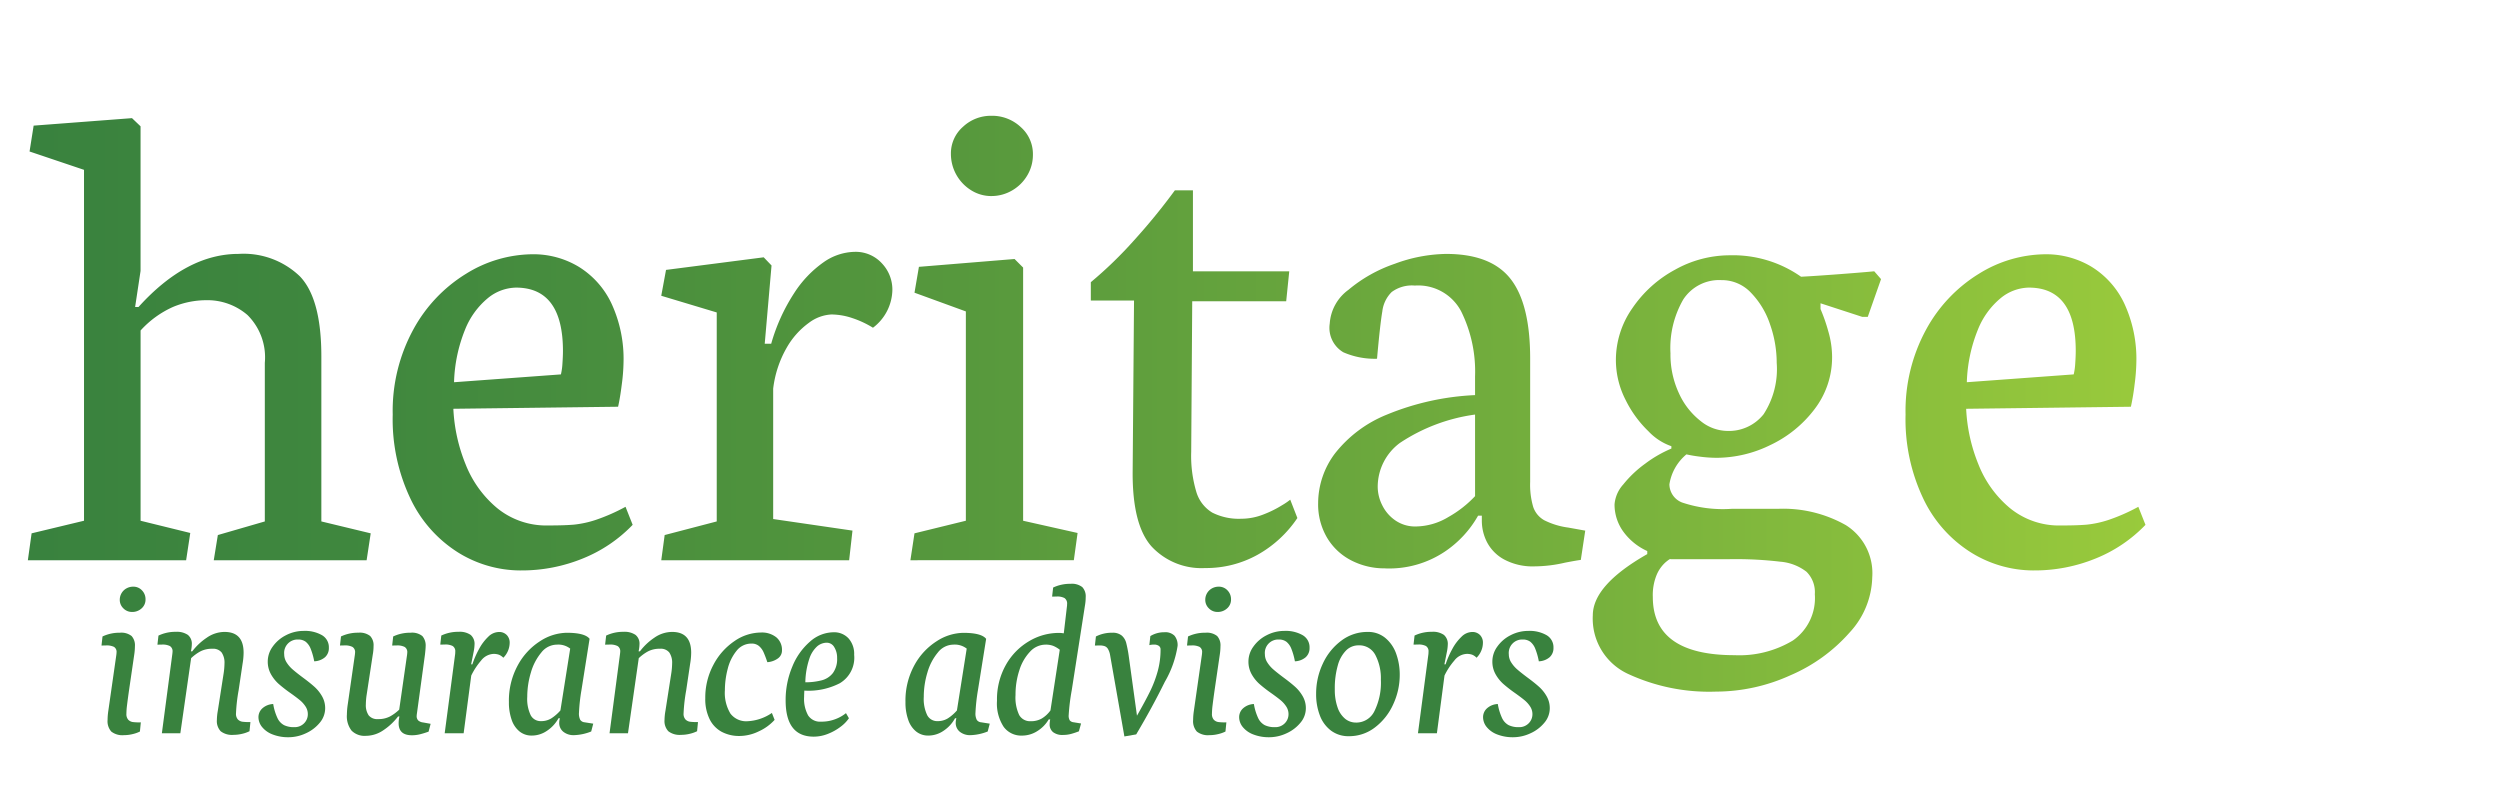 <svg id="Layer_1" data-name="Layer 1" xmlns="http://www.w3.org/2000/svg" xmlns:xlink="http://www.w3.org/1999/xlink" viewBox="0 0 204.433 65.958"><defs><style>.cls-1{fill:url(#linear-gradient);}.cls-2{fill:#39823e;}</style><linearGradient id="linear-gradient" x1="2.278" y1="33.009" x2="175.449" y2="33.009" gradientUnits="userSpaceOnUse"><stop offset="0" stop-color="#39823e"/><stop offset="0.17" stop-color="#40883e"/><stop offset="0.426" stop-color="#55973d"/><stop offset="0.734" stop-color="#76b03d"/><stop offset="1" stop-color="#99ca3c"/></linearGradient></defs><title>hia-logo-color</title><path class="cls-1" d="M15.22,45.812H2.278l.306-2.2,4.286-1.03V13.888l-4.453-1.5.334-2.115,8.043-.612.7.668V22.154l-.445,2.95h.278q3.924-4.342,8.183-4.342a6.636,6.636,0,0,1,5,1.823q1.767,1.823,1.768,6.554v13.5l4.036.974-.334,2.2h-12.5l.334-2.06,3.841-1.113V29.669a4.875,4.875,0,0,0-1.419-3.91,5.02,5.02,0,0,0-3.368-1.211,7.11,7.11,0,0,0-2.7.543,7.946,7.946,0,0,0-2.672,1.934V42.583l4.063,1Zm27.359.835a9.686,9.686,0,0,1-5.107-1.461,10.508,10.508,0,0,1-3.883-4.356,15.1,15.1,0,0,1-1.475-6.93A13.9,13.9,0,0,1,33.8,26.941a12.148,12.148,0,0,1,4.328-4.564,10.424,10.424,0,0,1,5.427-1.586,7.179,7.179,0,0,1,3.757,1.016A7.043,7.043,0,0,1,50,24.813a10.778,10.778,0,0,1,.988,4.829,15.324,15.324,0,0,1-.139,1.767q-.14,1.128-.306,1.851l-13.471.167a13.716,13.716,0,0,0,1,4.537,8.888,8.888,0,0,0,2.6,3.6,6.345,6.345,0,0,0,4.161,1.405q1.336,0,2.115-.069a8.419,8.419,0,0,0,1.809-.4,15.344,15.344,0,0,0,2.394-1.058l.584,1.475a11.705,11.705,0,0,1-4.05,2.741A13.182,13.182,0,0,1,42.579,46.646Zm-.39-23.128a3.73,3.73,0,0,0-2.282.849,6.413,6.413,0,0,0-1.878,2.588,12.367,12.367,0,0,0-.9,4.3l8.739-.64a5.044,5.044,0,0,0,.125-.9q.041-.6.042-1.016Q46.03,23.518,42.189,23.518ZM69.437,45.812H54.074l.278-2.06,4.258-1.113V25.55l-4.537-1.364.39-2.115,7.988-1.03.64.668-.557,6.4h.529a15.087,15.087,0,0,1,1.865-4.119,9.055,9.055,0,0,1,2.421-2.547,4.57,4.57,0,0,1,2.533-.849,2.9,2.9,0,0,1,2.227.933,3.115,3.115,0,0,1,.863,2.185A3.956,3.956,0,0,1,71.385,26.8a7.885,7.885,0,0,0-1.7-.793,5.461,5.461,0,0,0-1.7-.292,3.347,3.347,0,0,0-1.837.682,6.431,6.431,0,0,0-1.823,2.046,8.794,8.794,0,0,0-1.1,3.34v10.66l6.485.946Zm5.01,0,.334-2.2,4.2-1.03V25.466l-4.2-1.531.362-2.115,7.821-.64.7.7V42.583l4.453,1-.306,2.227Zm6.624-29.78a3.084,3.084,0,0,1-1.656-.473,3.5,3.5,0,0,1-1.656-2.978,2.885,2.885,0,0,1,.988-2.213,3.33,3.33,0,0,1,2.324-.9,3.42,3.42,0,0,1,2.394.918,2.94,2.94,0,0,1,1,2.254,3.279,3.279,0,0,1-.459,1.7,3.415,3.415,0,0,1-1.252,1.239A3.315,3.315,0,0,1,81.071,16.031Zm11.662,8.544H89.2v-1.5a33.34,33.34,0,0,0,3.535-3.423,50.322,50.322,0,0,0,3.34-4.091h1.475v6.624h7.876l-.25,2.449H97.492l-.083,12.3a10.311,10.311,0,0,0,.417,3.284,2.961,2.961,0,0,0,1.308,1.7,4.816,4.816,0,0,0,2.366.5,4.936,4.936,0,0,0,1.809-.348,8.871,8.871,0,0,0,1.544-.766,5.262,5.262,0,0,0,.654-.445l.584,1.5a9.511,9.511,0,0,1-3.256,3.006,8.657,8.657,0,0,1-4.286,1.085,5.564,5.564,0,0,1-4.384-1.767q-1.573-1.767-1.544-6.109Zm20.512,21.9a5.9,5.9,0,0,1-2.728-.64,4.9,4.9,0,0,1-1.99-1.851,5.368,5.368,0,0,1-.738-2.853,6.781,6.781,0,0,1,1.364-4.036,10.252,10.252,0,0,1,4.244-3.187,21.411,21.411,0,0,1,7.223-1.6V30.782a11.093,11.093,0,0,0-1.141-5.33,3.97,3.97,0,0,0-3.785-2.1,2.781,2.781,0,0,0-1.893.529,2.668,2.668,0,0,0-.765,1.586q-.182,1.058-.432,3.869a6.4,6.4,0,0,1-2.755-.529,2.318,2.318,0,0,1-1.113-2.338,3.718,3.718,0,0,1,1.531-2.769,11.819,11.819,0,0,1,3.785-2.129,12.517,12.517,0,0,1,4.2-.807q3.674,0,5.274,2.046t1.6,6.5v10.1a6.451,6.451,0,0,0,.25,2.046,1.968,1.968,0,0,0,.9,1.085,6.135,6.135,0,0,0,1.962.6l1.392.25-.362,2.394q-.417.056-1.28.223a11.244,11.244,0,0,1-2.5.306,4.944,4.944,0,0,1-2.477-.557,3.406,3.406,0,0,1-1.405-1.405,3.848,3.848,0,0,1-.432-1.768v-.417h-.306a8.66,8.66,0,0,1-2.713,2.936A8.184,8.184,0,0,1,113.245,46.479ZM120.62,33.9a14.643,14.643,0,0,0-6.151,2.324,4.465,4.465,0,0,0-1.809,3.6,3.382,3.382,0,0,0,.362,1.475,3.225,3.225,0,0,0,1.072,1.252,2.842,2.842,0,0,0,1.684.5,5.263,5.263,0,0,0,2.672-.779,9.092,9.092,0,0,0,2.171-1.7Zm19.705,22.655a15.79,15.79,0,0,1-7.223-1.461,4.975,4.975,0,0,1-2.853-4.773q0-2.478,4.453-5.01v-.25a4.917,4.917,0,0,1-1.976-1.614,3.773,3.773,0,0,1-.7-2.2,2.755,2.755,0,0,1,.71-1.628,9.184,9.184,0,0,1,1.809-1.712,9.966,9.966,0,0,1,2.129-1.225v-.195a4.679,4.679,0,0,1-1.865-1.21,9.193,9.193,0,0,1-1.879-2.575,7.15,7.15,0,0,1-.793-3.284,7.375,7.375,0,0,1,1.336-4.2,9.88,9.88,0,0,1,3.493-3.159,9.175,9.175,0,0,1,4.467-1.183,9.7,9.7,0,0,1,5.845,1.753q1.113-.056,3.117-.208t2.867-.237l.557.64-1.086,3.089h-.445L148.87,24.8v.473a13.894,13.894,0,0,1,.64,1.837,7.509,7.509,0,0,1,.306,2.032,6.96,6.96,0,0,1-1.433,4.314,9.735,9.735,0,0,1-3.618,2.937,10.042,10.042,0,0,1-4.356,1.043,10.831,10.831,0,0,1-1.447-.1,10.679,10.679,0,0,1-1.058-.181,3.992,3.992,0,0,0-1.392,2.449,1.613,1.613,0,0,0,1.043,1.489,10.5,10.5,0,0,0,4.05.515h3.785a10.406,10.406,0,0,1,5.553,1.336A4.636,4.636,0,0,1,153.1,47.2a6.868,6.868,0,0,1-1.851,4.522,13.542,13.542,0,0,1-4.829,3.493A14.754,14.754,0,0,1,140.325,56.555ZM136.6,45.728q0-.083-.4.25a2.878,2.878,0,0,0-.724,1.016,4.332,4.332,0,0,0-.32,1.823q0,4.759,6.68,4.759a8.485,8.485,0,0,0,4.773-1.2,4.222,4.222,0,0,0,1.795-3.785,2.344,2.344,0,0,0-.682-1.837,4.024,4.024,0,0,0-2.129-.821,31.182,31.182,0,0,0-4.147-.208Zm4.175-22.822a3.5,3.5,0,0,0-3.131,1.586,7.942,7.942,0,0,0-1.044,4.4,7.485,7.485,0,0,0,.7,3.284,6.009,6.009,0,0,0,1.767,2.254,3.534,3.534,0,0,0,2.129.807,3.621,3.621,0,0,0,3.02-1.364,6.768,6.768,0,0,0,1.071-4.2,9.5,9.5,0,0,0-.543-3.145,6.8,6.8,0,0,0-1.559-2.588A3.27,3.27,0,0,0,140.771,22.906Zm25.521,23.741a9.685,9.685,0,0,1-5.106-1.461A10.508,10.508,0,0,1,157.3,40.83a15.1,15.1,0,0,1-1.476-6.93,13.9,13.9,0,0,1,1.685-6.958,12.151,12.151,0,0,1,4.327-4.564,10.425,10.425,0,0,1,5.428-1.586,7.184,7.184,0,0,1,3.758,1.016,7.045,7.045,0,0,1,2.686,3.006,10.777,10.777,0,0,1,.988,4.829,15.345,15.345,0,0,1-.14,1.767,18.661,18.661,0,0,1-.306,1.851l-13.471.167a13.692,13.692,0,0,0,1,4.537,8.878,8.878,0,0,0,2.6,3.6,6.345,6.345,0,0,0,4.161,1.405q1.336,0,2.115-.069a8.428,8.428,0,0,0,1.81-.4,15.358,15.358,0,0,0,2.393-1.058l.585,1.475a11.705,11.705,0,0,1-4.05,2.741A13.184,13.184,0,0,1,166.292,46.646ZM165.9,23.518a3.734,3.734,0,0,0-2.283.849,6.412,6.412,0,0,0-1.878,2.588,12.367,12.367,0,0,0-.905,4.3l8.74-.64a5.145,5.145,0,0,0,.125-.9q.041-.6.041-1.016Q169.743,23.518,165.9,23.518Z"/><path class="cls-2" d="M8.3,52.788l.083-.742A3.21,3.21,0,0,1,9.8,51.74a1.357,1.357,0,0,1,.96.269,1.127,1.127,0,0,1,.273.835,4.782,4.782,0,0,1-.056.687l-.427,2.922q-.111.789-.162,1.211a5.986,5.986,0,0,0-.051.7.686.686,0,0,0,.152.492.648.648,0,0,0,.39.19,4.123,4.123,0,0,0,.636.023l-.074.751a2.658,2.658,0,0,1-.589.208,2.974,2.974,0,0,1-.719.088,1.468,1.468,0,0,1-1.03-.292,1.266,1.266,0,0,1-.306-.951,5.23,5.23,0,0,1,.056-.714l.658-4.592a1.87,1.87,0,0,0,.019-.213.475.475,0,0,0-.213-.459,1.352,1.352,0,0,0-.631-.116ZM9.794,49.04a1.062,1.062,0,0,1,.533-.918,1.12,1.12,0,0,1,.571-.148.949.949,0,0,1,.709.3,1.029,1.029,0,0,1,.293.747.946.946,0,0,1-.32.728,1.119,1.119,0,0,1-.784.292.969.969,0,0,1-.705-.292A.956.956,0,0,1,9.794,49.04Z"/><path class="cls-2" d="M14.377,51.666a1.6,1.6,0,0,1,.983.25.922.922,0,0,1,.325.779,2.829,2.829,0,0,1-.074.566h.111A4.891,4.891,0,0,1,16.9,52.153a2.551,2.551,0,0,1,1.461-.478q1.559,0,1.559,1.7a5.533,5.533,0,0,1-.084.9l-.324,2.18a13.9,13.9,0,0,0-.214,1.883.686.686,0,0,0,.153.492.651.651,0,0,0,.39.19,4.19,4.19,0,0,0,.636.023l-.074.751a2.719,2.719,0,0,1-.589.209,3.006,3.006,0,0,1-.72.088A1.508,1.508,0,0,1,18.05,59.8a1.206,1.206,0,0,1-.315-.923,4.629,4.629,0,0,1,.074-.742l.474-3.043a5.828,5.828,0,0,0,.074-.835,1.477,1.477,0,0,0-.232-.9.893.893,0,0,0-.761-.306,2.041,2.041,0,0,0-.974.213,3.525,3.525,0,0,0-.761.557l-.882,6.142H13.236l.854-6.466c.012-.1.019-.164.019-.195a.493.493,0,0,0-.218-.473,1.322,1.322,0,0,0-.627-.121l-.39.009.084-.742A3.206,3.206,0,0,1,14.377,51.666Z"/><path class="cls-2" d="M24.851,51.591a2.789,2.789,0,0,1,1.475.348,1.139,1.139,0,0,1,.566,1.035.992.992,0,0,1-.315.77,1.446,1.446,0,0,1-.882.334,5.44,5.44,0,0,0-.292-1.03,1.386,1.386,0,0,0-.4-.566.993.993,0,0,0-.622-.186,1.094,1.094,0,0,0-1.141,1.2,1.245,1.245,0,0,0,.2.677,2.577,2.577,0,0,0,.492.57q.292.256.812.645.593.437.965.77a3.143,3.143,0,0,1,.626.779,1.945,1.945,0,0,1,.255.983,1.832,1.832,0,0,1-.449,1.188,3.13,3.13,0,0,1-1.146.863,3.331,3.331,0,0,1-1.382.315,3.478,3.478,0,0,1-1.331-.232,2.028,2.028,0,0,1-.854-.607,1.283,1.283,0,0,1-.293-.8.971.971,0,0,1,.32-.724,1.407,1.407,0,0,1,.886-.353,4.348,4.348,0,0,0,.349,1.15,1.256,1.256,0,0,0,.533.575,1.819,1.819,0,0,0,.835.167,1.072,1.072,0,0,0,.807-.315,1.041,1.041,0,0,0,.307-.751,1.131,1.131,0,0,0-.186-.622,2.289,2.289,0,0,0-.459-.515q-.274-.228-.757-.571a11.32,11.32,0,0,1-.974-.756,3.091,3.091,0,0,1-.636-.793,2.1,2.1,0,0,1-.265-1.058,2.069,2.069,0,0,1,.4-1.2,2.946,2.946,0,0,1,1.081-.932A3.136,3.136,0,0,1,24.851,51.591Z"/><path class="cls-2" d="M32.644,58.03l.64-4.462a1.9,1.9,0,0,0,.019-.195.492.492,0,0,0-.218-.473,1.32,1.32,0,0,0-.626-.121l-.39.009.083-.742a3.21,3.21,0,0,1,1.42-.306,1.339,1.339,0,0,1,.965.273,1.174,1.174,0,0,1,.269.849q0,.167-.056.668l-.658,4.824a1.448,1.448,0,0,0-.019.186.489.489,0,0,0,.134.38.734.734,0,0,0,.395.158l.612.111-.167.64q-.362.13-.691.213a2.718,2.718,0,0,1-.672.083q-1.085,0-1.086-.983a2.49,2.49,0,0,1,.065-.557h-.111a4.9,4.9,0,0,1-1.174,1.108,2.554,2.554,0,0,1-1.461.478,1.5,1.5,0,0,1-1.165-.422,1.905,1.905,0,0,1-.385-1.312,5.965,5.965,0,0,1,.074-.863l.575-4.008a1.9,1.9,0,0,0,.019-.195.492.492,0,0,0-.218-.473,1.32,1.32,0,0,0-.626-.121l-.39.009.083-.742a3.21,3.21,0,0,1,1.42-.306,1.376,1.376,0,0,1,.965.269,1.1,1.1,0,0,1,.278.826,3.972,3.972,0,0,1-.065.7l-.491,3.229a5.7,5.7,0,0,0-.074.835,1.477,1.477,0,0,0,.231.9.893.893,0,0,0,.761.306,2.042,2.042,0,0,0,.975-.213A3.516,3.516,0,0,0,32.644,58.03Z"/><path class="cls-2" d="M37.914,59.959h-1.55l.854-6.466a1.439,1.439,0,0,0,.01-.186.505.505,0,0,0-.214-.482,1.291,1.291,0,0,0-.621-.121l-.39.009.083-.742a3.21,3.21,0,0,1,1.42-.306,1.556,1.556,0,0,1,.983.255.962.962,0,0,1,.315.793,3.432,3.432,0,0,1-.065.547l-.213,1.067h.1a7.45,7.45,0,0,1,.548-1.257,3.958,3.958,0,0,1,.751-1,1.264,1.264,0,0,1,.863-.39.854.854,0,0,1,.653.25.881.881,0,0,1,.237.631,1.759,1.759,0,0,1-.52,1.225,1.027,1.027,0,0,0-.367-.25,1.281,1.281,0,0,0-.431-.065,1.362,1.362,0,0,0-1.025.552,5.6,5.6,0,0,0-.8,1.22Z"/><path class="cls-2" d="M47.544,56.453a14.994,14.994,0,0,0-.2,1.837,1.127,1.127,0,0,0,.106.575.48.48,0,0,0,.357.2l.705.111-.167.64a4.107,4.107,0,0,1-1.4.3,1.33,1.33,0,0,1-.881-.278.917.917,0,0,1-.334-.742,1.323,1.323,0,0,1,.056-.362H45.67a2.885,2.885,0,0,1-.928,1.016,2.2,2.2,0,0,1-1.262.4,1.558,1.558,0,0,1-.988-.33,2.067,2.067,0,0,1-.649-.951,4.24,4.24,0,0,1-.228-1.457,6.031,6.031,0,0,1,.729-3.015,5.352,5.352,0,0,1,1.827-1.971,4.106,4.106,0,0,1,2.176-.682q1.475,0,1.865.492Zm-1.717,1.642.8-5.056a1.591,1.591,0,0,0-1.1-.325,1.631,1.631,0,0,0-1.258.64,4.457,4.457,0,0,0-.854,1.633,6.89,6.89,0,0,0-.3,2,3.072,3.072,0,0,0,.282,1.5.916.916,0,0,0,.84.482,1.574,1.574,0,0,0,.849-.228A3.476,3.476,0,0,0,45.827,58.095Z"/><path class="cls-2" d="M50.985,51.666a1.6,1.6,0,0,1,.983.25.922.922,0,0,1,.325.779,2.829,2.829,0,0,1-.074.566h.111A4.891,4.891,0,0,1,53.5,52.153a2.551,2.551,0,0,1,1.461-.478q1.559,0,1.559,1.7a5.533,5.533,0,0,1-.084.9l-.324,2.18a13.9,13.9,0,0,0-.214,1.883.686.686,0,0,0,.153.492.651.651,0,0,0,.39.19,4.19,4.19,0,0,0,.636.023l-.074.751a2.719,2.719,0,0,1-.589.209,3.006,3.006,0,0,1-.72.088,1.508,1.508,0,0,1-1.039-.292,1.206,1.206,0,0,1-.315-.923,4.629,4.629,0,0,1,.074-.742l.474-3.043a5.828,5.828,0,0,0,.074-.835,1.477,1.477,0,0,0-.232-.9.893.893,0,0,0-.761-.306,2.041,2.041,0,0,0-.974.213,3.525,3.525,0,0,0-.761.557l-.882,6.142H49.844l.854-6.466c.012-.1.019-.164.019-.195a.493.493,0,0,0-.218-.473,1.322,1.322,0,0,0-.627-.121l-.39.009.084-.742A3.206,3.206,0,0,1,50.985,51.666Z"/><path class="cls-2" d="M61.144,58.976A3.85,3.85,0,0,0,63.12,58.3l.223.566a3.942,3.942,0,0,1-1.3.941,3.639,3.639,0,0,1-1.559.376,3.04,3.04,0,0,1-1.475-.343,2.354,2.354,0,0,1-.983-1.035,3.712,3.712,0,0,1-.353-1.7,5.685,5.685,0,0,1,.663-2.737,5.3,5.3,0,0,1,1.717-1.939,3.847,3.847,0,0,1,2.166-.705,1.882,1.882,0,0,1,1.267.395,1.329,1.329,0,0,1,.459,1.062.788.788,0,0,1-.344.668,1.674,1.674,0,0,1-.854.3,8.3,8.3,0,0,0-.311-.821,1.438,1.438,0,0,0-.371-.5.912.912,0,0,0-.617-.2,1.526,1.526,0,0,0-1.225.6,3.781,3.781,0,0,0-.719,1.48,6.94,6.94,0,0,0-.228,1.735,3.269,3.269,0,0,0,.455,1.911A1.619,1.619,0,0,0,61.144,58.976Z"/><path class="cls-2" d="M66.544,60.238q-2.3,0-2.3-2.959a7.014,7.014,0,0,1,.543-2.76,5.341,5.341,0,0,1,1.447-2.05,2.931,2.931,0,0,1,1.925-.766,1.6,1.6,0,0,1,1.229.5,1.9,1.9,0,0,1,.459,1.341,2.425,2.425,0,0,1-1.179,2.329,5.6,5.6,0,0,1-2.895.6c-.013.248-.019.424-.019.529a2.789,2.789,0,0,0,.33,1.5,1.159,1.159,0,0,0,1.053.51,3.144,3.144,0,0,0,1.22-.223,3.057,3.057,0,0,0,.821-.473l.241.417a2.924,2.924,0,0,1-.673.691,4.27,4.27,0,0,1-1.029.58A3.146,3.146,0,0,1,66.544,60.238ZM67.6,52.556a1.233,1.233,0,0,0-.771.292,2.319,2.319,0,0,0-.645,1.016,6.426,6.426,0,0,0-.329,1.93,5.356,5.356,0,0,0,1.341-.163,1.7,1.7,0,0,0,.909-.589,1.936,1.936,0,0,0,.348-1.234,1.628,1.628,0,0,0-.232-.886A.706.706,0,0,0,67.6,52.556Z"/><path class="cls-2" d="M79.967,56.453a15.2,15.2,0,0,0-.2,1.837,1.125,1.125,0,0,0,.107.575.476.476,0,0,0,.356.2l.705.111-.167.64a4.107,4.107,0,0,1-1.4.3,1.333,1.333,0,0,1-.882-.278.917.917,0,0,1-.334-.742,1.323,1.323,0,0,1,.056-.362h-.111a2.885,2.885,0,0,1-.928,1.016,2.2,2.2,0,0,1-1.262.4,1.557,1.557,0,0,1-.987-.33,2.059,2.059,0,0,1-.649-.951,4.217,4.217,0,0,1-.228-1.457,6.021,6.021,0,0,1,.729-3.015A5.352,5.352,0,0,1,76.6,52.431a4.106,4.106,0,0,1,2.176-.682q1.475,0,1.864.492Zm-1.716,1.642.8-5.056a1.594,1.594,0,0,0-1.1-.325,1.631,1.631,0,0,0-1.257.64,4.442,4.442,0,0,0-.854,1.633,6.859,6.859,0,0,0-.3,2,3.071,3.071,0,0,0,.283,1.5.915.915,0,0,0,.84.482,1.574,1.574,0,0,0,.849-.228A3.5,3.5,0,0,0,78.252,58.095Z"/><path class="cls-2" d="M87.538,47.741a1.374,1.374,0,0,1,.965.269,1.1,1.1,0,0,1,.278.826,3.968,3.968,0,0,1-.064.7l-1.076,6.9a17.049,17.049,0,0,0-.251,2.041.756.756,0,0,0,.088.432.474.474,0,0,0,.312.153l.612.1-.177.64a6.374,6.374,0,0,1-.64.213,2.46,2.46,0,0,1-.649.083,1.24,1.24,0,0,1-.821-.227.808.808,0,0,1-.283-.6,2.251,2.251,0,0,1,.047-.445h-.121a2.77,2.77,0,0,1-.923.951,2.317,2.317,0,0,1-1.267.375,1.778,1.778,0,0,1-1.493-.714,3.475,3.475,0,0,1-.548-2.134,5.745,5.745,0,0,1,.737-2.95,5.186,5.186,0,0,1,1.9-1.93,4.744,4.744,0,0,1,2.389-.668,1.874,1.874,0,0,1,.381.028h.056l.26-2.217a1.074,1.074,0,0,0,.009-.158.538.538,0,0,0-.213-.505,1.243,1.243,0,0,0-.622-.125l-.39.009.084-.742A3.206,3.206,0,0,1,87.538,47.741ZM84.282,58.976a1.756,1.756,0,0,0,.918-.228,2.421,2.421,0,0,0,.7-.654l.761-4.963a2.336,2.336,0,0,0-.511-.306,1.679,1.679,0,0,0-.658-.111,1.727,1.727,0,0,0-1.258.571,3.859,3.859,0,0,0-.876,1.517,6.367,6.367,0,0,0-.315,2.032,3.348,3.348,0,0,0,.3,1.637A1.019,1.019,0,0,0,84.282,58.976Z"/><path class="cls-2" d="M95.211,51.7a1.068,1.068,0,0,1,.83.283,1.2,1.2,0,0,1,.255.83,8.33,8.33,0,0,1-1.044,2.941q-1.043,2.115-2.342,4.3l-.965.167-1.169-6.652a1.472,1.472,0,0,0-.177-.505.531.531,0,0,0-.273-.228,1.329,1.329,0,0,0-.422-.056l-.371.009.083-.742a2.851,2.851,0,0,1,1.327-.306,1.17,1.17,0,0,1,.783.228,1.2,1.2,0,0,1,.371.617,10.235,10.235,0,0,1,.219,1.169l.658,4.769q.677-1.187,1.067-1.981a9.465,9.465,0,0,0,.626-1.646,6.656,6.656,0,0,0,.236-1.781.348.348,0,0,0-.148-.306.675.675,0,0,0-.39-.1,1.425,1.425,0,0,0-.38.046l.083-.742A2.175,2.175,0,0,1,95.211,51.7Z"/><path class="cls-2" d="M97.066,52.788l.083-.742a3.21,3.21,0,0,1,1.42-.306,1.357,1.357,0,0,1,.96.269,1.127,1.127,0,0,1,.273.835,4.782,4.782,0,0,1-.056.687l-.427,2.922q-.111.789-.162,1.211a5.986,5.986,0,0,0-.051.7.686.686,0,0,0,.152.492.648.648,0,0,0,.39.19,4.123,4.123,0,0,0,.636.023l-.074.751a2.658,2.658,0,0,1-.589.208,2.974,2.974,0,0,1-.719.088,1.468,1.468,0,0,1-1.03-.292,1.266,1.266,0,0,1-.306-.951,5.23,5.23,0,0,1,.056-.714l.658-4.592a1.87,1.87,0,0,0,.019-.213.475.475,0,0,0-.213-.459,1.352,1.352,0,0,0-.631-.116Zm1.493-3.748a1.062,1.062,0,0,1,.533-.918,1.12,1.12,0,0,1,.571-.148.949.949,0,0,1,.709.3,1.029,1.029,0,0,1,.293.747.946.946,0,0,1-.32.728,1.119,1.119,0,0,1-.784.292.969.969,0,0,1-.705-.292A.956.956,0,0,1,98.559,49.04Z"/><path class="cls-2" d="M105.045,51.591a2.789,2.789,0,0,1,1.475.348,1.139,1.139,0,0,1,.566,1.035.992.992,0,0,1-.315.77,1.446,1.446,0,0,1-.882.334,5.44,5.44,0,0,0-.292-1.03,1.386,1.386,0,0,0-.4-.566.993.993,0,0,0-.622-.186,1.094,1.094,0,0,0-1.141,1.2,1.245,1.245,0,0,0,.2.677,2.577,2.577,0,0,0,.492.57q.292.256.812.645.593.437.965.77a3.143,3.143,0,0,1,.626.779,1.945,1.945,0,0,1,.255.983,1.832,1.832,0,0,1-.449,1.188,3.13,3.13,0,0,1-1.146.863,3.331,3.331,0,0,1-1.382.315,3.478,3.478,0,0,1-1.331-.232,2.028,2.028,0,0,1-.854-.607,1.283,1.283,0,0,1-.293-.8.971.971,0,0,1,.32-.724,1.407,1.407,0,0,1,.886-.353,4.348,4.348,0,0,0,.349,1.15,1.256,1.256,0,0,0,.533.575,1.819,1.819,0,0,0,.835.167,1.072,1.072,0,0,0,.807-.315,1.041,1.041,0,0,0,.307-.751,1.131,1.131,0,0,0-.186-.622,2.289,2.289,0,0,0-.459-.515q-.274-.228-.757-.571a11.32,11.32,0,0,1-.974-.756,3.091,3.091,0,0,1-.636-.793,2.1,2.1,0,0,1-.265-1.058,2.069,2.069,0,0,1,.4-1.2,2.946,2.946,0,0,1,1.081-.932A3.136,3.136,0,0,1,105.045,51.591Z"/><path class="cls-2" d="M114.461,55.182a5.711,5.711,0,0,1-.533,2.412,4.88,4.88,0,0,1-1.484,1.883,3.442,3.442,0,0,1-2.139.724,2.371,2.371,0,0,1-1.461-.455,2.753,2.753,0,0,1-.914-1.239,4.824,4.824,0,0,1-.306-1.767,5.733,5.733,0,0,1,.547-2.472,4.866,4.866,0,0,1,1.513-1.879,3.53,3.53,0,0,1,2.152-.714,2.192,2.192,0,0,1,1.456.5,2.958,2.958,0,0,1,.882,1.294A5.033,5.033,0,0,1,114.461,55.182Zm-3.571,3.906a1.649,1.649,0,0,0,1.5-.933,5.244,5.244,0,0,0,.528-2.574,4.1,4.1,0,0,0-.445-2.009,1.476,1.476,0,0,0-1.382-.8,1.428,1.428,0,0,0-1.012.413,2.75,2.75,0,0,0-.682,1.225,6.79,6.79,0,0,0-.246,1.953,4.327,4.327,0,0,0,.228,1.489,2.048,2.048,0,0,0,.621.928A1.4,1.4,0,0,0,110.889,59.087Z"/><path class="cls-2" d="M117.5,59.959h-1.549l.854-6.466a1.474,1.474,0,0,0,.009-.186.507.507,0,0,0-.213-.482,1.292,1.292,0,0,0-.622-.121l-.39.009.084-.742a3.206,3.206,0,0,1,1.419-.306,1.554,1.554,0,0,1,.983.255.962.962,0,0,1,.315.793,3.406,3.406,0,0,1-.064.547l-.214,1.067h.1a7.368,7.368,0,0,1,.547-1.257,3.961,3.961,0,0,1,.752-1,1.261,1.261,0,0,1,.862-.39.856.856,0,0,1,.654.25.88.88,0,0,1,.236.631,1.707,1.707,0,0,1-.13.64,1.733,1.733,0,0,1-.39.584,1.024,1.024,0,0,0-.366-.25,1.287,1.287,0,0,0-.432-.065,1.36,1.36,0,0,0-1.024.552,5.527,5.527,0,0,0-.8,1.22Z"/><path class="cls-2" d="M124.991,51.591a2.789,2.789,0,0,1,1.475.348,1.139,1.139,0,0,1,.566,1.035.992.992,0,0,1-.315.77,1.446,1.446,0,0,1-.882.334,5.44,5.44,0,0,0-.292-1.03,1.386,1.386,0,0,0-.4-.566.993.993,0,0,0-.622-.186,1.094,1.094,0,0,0-1.141,1.2,1.245,1.245,0,0,0,.2.677,2.577,2.577,0,0,0,.492.57q.292.256.812.645.593.437.965.77a3.143,3.143,0,0,1,.626.779,1.945,1.945,0,0,1,.255.983,1.832,1.832,0,0,1-.449,1.188,3.13,3.13,0,0,1-1.146.863,3.331,3.331,0,0,1-1.382.315,3.478,3.478,0,0,1-1.331-.232,2.028,2.028,0,0,1-.854-.607,1.283,1.283,0,0,1-.293-.8.971.971,0,0,1,.32-.724,1.407,1.407,0,0,1,.886-.353,4.348,4.348,0,0,0,.349,1.15,1.256,1.256,0,0,0,.533.575,1.819,1.819,0,0,0,.835.167,1.072,1.072,0,0,0,.807-.315,1.041,1.041,0,0,0,.307-.751,1.131,1.131,0,0,0-.186-.622,2.289,2.289,0,0,0-.459-.515q-.274-.228-.757-.571a11.32,11.32,0,0,1-.974-.756,3.091,3.091,0,0,1-.636-.793,2.1,2.1,0,0,1-.265-1.058,2.069,2.069,0,0,1,.4-1.2,2.946,2.946,0,0,1,1.081-.932A3.136,3.136,0,0,1,124.991,51.591Z"/></svg>